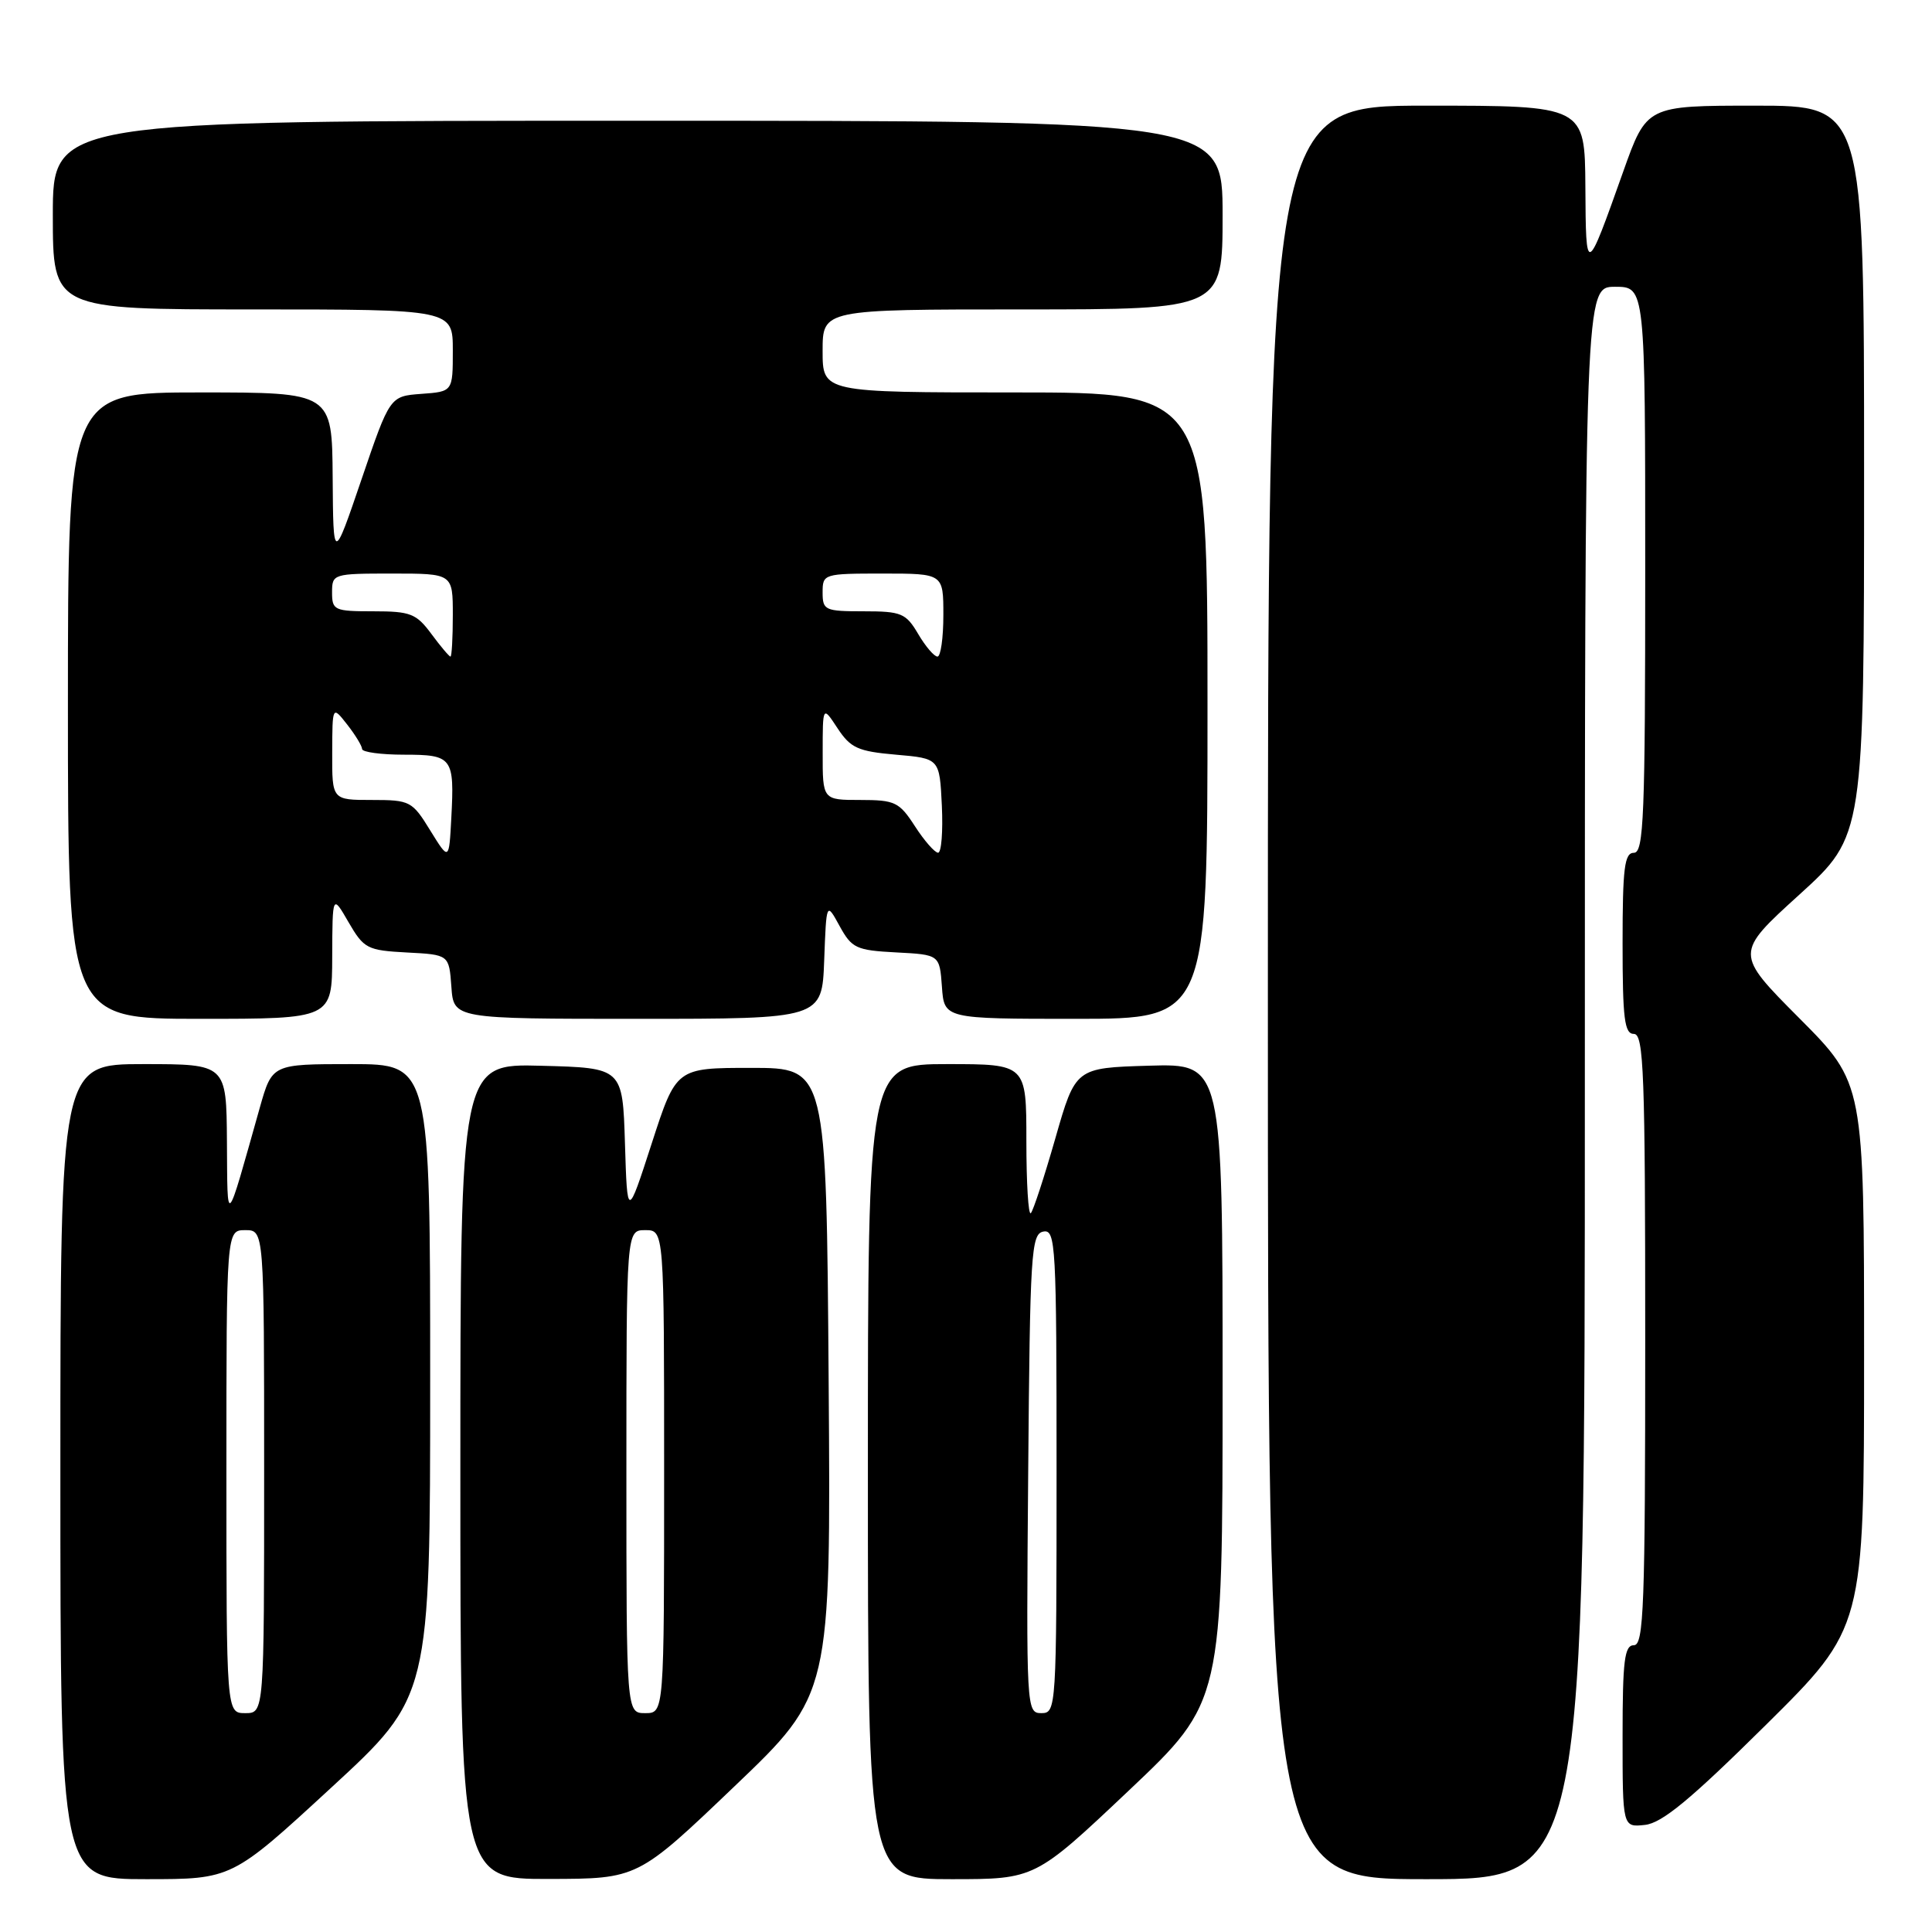 <?xml version="1.0" encoding="UTF-8" standalone="no"?>
<!DOCTYPE svg PUBLIC "-//W3C//DTD SVG 1.1//EN" "http://www.w3.org/Graphics/SVG/1.1/DTD/svg11.dtd" >
<svg xmlns="http://www.w3.org/2000/svg" xmlns:xlink="http://www.w3.org/1999/xlink" version="1.1" viewBox="0 0 256 256">
 <g >
 <path fill="currentColor"
d=" M 43.86 236.90 C 57.00 224.80 57.00 224.80 57.00 182.90 C 57.00 141.00 57.00 141.00 46.53 141.00 C 36.06 141.00 36.06 141.00 34.43 146.75 C 29.86 162.97 30.15 162.67 30.07 151.25 C 30.00 141.00 30.00 141.00 19.00 141.00 C 8.00 141.00 8.00 141.00 8.00 195.00 C 8.00 249.00 8.00 249.00 19.36 249.00 C 30.73 249.00 30.73 249.00 43.86 236.90 Z  M 97.30 236.72 C 110.10 224.50 110.10 224.50 109.80 183.00 C 109.50 141.50 109.50 141.50 99.55 141.50 C 89.60 141.50 89.60 141.50 86.36 151.50 C 83.12 161.50 83.12 161.50 82.81 151.50 C 82.50 141.50 82.50 141.50 71.75 141.22 C 61.00 140.93 61.00 140.93 61.00 194.97 C 61.00 249.00 61.00 249.00 72.75 248.97 C 84.50 248.95 84.50 248.95 97.30 236.72 Z  M 149.58 237.25 C 162.00 225.50 162.00 225.50 162.00 183.21 C 162.00 140.93 162.00 140.93 152.25 141.21 C 142.51 141.50 142.51 141.50 139.84 150.83 C 138.37 155.96 136.91 160.42 136.59 160.75 C 136.26 161.07 136.00 156.76 136.00 151.17 C 136.00 141.00 136.00 141.00 125.50 141.00 C 115.00 141.00 115.00 141.00 115.00 195.00 C 115.00 249.00 115.00 249.00 126.08 249.00 C 137.15 249.00 137.15 249.00 149.58 237.25 Z  M 210.00 143.50 C 210.00 38.00 210.00 38.00 214.00 38.00 C 218.00 38.00 218.00 38.00 218.00 75.50 C 218.00 108.17 217.81 113.00 216.50 113.00 C 215.25 113.00 215.00 115.00 215.00 125.00 C 215.00 135.00 215.25 137.00 216.50 137.00 C 217.81 137.00 218.00 142.17 218.00 177.50 C 218.00 212.83 217.81 218.00 216.50 218.00 C 215.25 218.00 215.00 220.01 215.00 230.06 C 215.00 242.13 215.00 242.13 217.96 241.81 C 220.23 241.57 224.01 238.44 233.96 228.59 C 247.00 215.68 247.00 215.68 247.00 179.61 C 247.00 143.54 247.00 143.54 238.43 134.93 C 229.86 126.32 229.86 126.32 238.43 118.54 C 247.00 110.75 247.00 110.75 247.00 62.38 C 247.00 14.00 247.00 14.00 232.59 14.00 C 218.19 14.00 218.19 14.00 215.08 22.75 C 210.16 36.59 210.14 36.60 210.07 24.75 C 210.00 14.00 210.00 14.00 189.00 14.00 C 168.00 14.00 168.00 14.00 168.00 131.50 C 168.00 249.00 168.00 249.00 189.00 249.00 C 210.00 249.00 210.00 249.00 210.00 143.50 Z  M 44.02 126.75 C 44.05 118.50 44.05 118.50 46.19 122.21 C 48.22 125.70 48.66 125.93 53.92 126.21 C 59.50 126.50 59.50 126.50 59.81 130.75 C 60.11 135.00 60.11 135.00 84.52 135.00 C 108.92 135.00 108.92 135.00 109.21 127.25 C 109.50 119.50 109.50 119.50 111.25 122.70 C 112.87 125.65 113.44 125.92 118.75 126.20 C 124.50 126.50 124.50 126.50 124.81 130.75 C 125.11 135.00 125.11 135.00 142.56 135.00 C 160.00 135.00 160.00 135.00 160.00 93.50 C 160.00 52.00 160.00 52.00 134.50 52.00 C 109.00 52.00 109.00 52.00 109.00 46.50 C 109.00 41.00 109.00 41.00 135.50 41.00 C 162.00 41.00 162.00 41.00 162.00 28.50 C 162.00 16.00 162.00 16.00 84.50 16.00 C 7.00 16.00 7.00 16.00 7.00 28.50 C 7.00 41.00 7.00 41.00 33.50 41.00 C 60.00 41.00 60.00 41.00 60.00 46.44 C 60.00 51.89 60.00 51.89 55.83 52.19 C 51.66 52.50 51.66 52.50 47.91 63.50 C 44.16 74.50 44.16 74.50 44.08 63.25 C 44.00 52.00 44.00 52.00 26.50 52.00 C 9.00 52.00 9.00 52.00 9.00 93.50 C 9.00 135.00 9.00 135.00 26.50 135.00 C 44.00 135.00 44.00 135.00 44.02 126.75 Z  M 30.00 195.00 C 30.00 163.00 30.00 163.00 32.50 163.00 C 35.00 163.00 35.00 163.00 35.00 195.00 C 35.00 227.00 35.00 227.00 32.50 227.00 C 30.00 227.00 30.00 227.00 30.00 195.00 Z  M 83.00 195.00 C 83.00 163.00 83.00 163.00 85.50 163.00 C 88.00 163.00 88.00 163.00 88.00 195.00 C 88.00 227.00 88.00 227.00 85.50 227.00 C 83.00 227.00 83.00 227.00 83.00 195.00 Z  M 136.24 195.26 C 136.48 165.95 136.63 163.50 138.25 163.19 C 139.89 162.88 140.00 164.92 140.00 194.93 C 140.00 226.41 139.96 227.00 137.99 227.00 C 136.00 227.00 135.98 226.49 136.24 195.26 Z  M 57.01 110.04 C 54.62 106.15 54.34 106.00 49.26 106.00 C 44.00 106.00 44.00 106.00 44.02 99.75 C 44.04 93.50 44.04 93.50 46.00 96.00 C 47.08 97.38 47.97 98.84 47.98 99.25 C 47.99 99.66 50.49 100.00 53.53 100.00 C 59.96 100.00 60.23 100.36 59.80 108.40 C 59.50 114.07 59.50 114.07 57.01 110.04 Z  M 121.24 109.49 C 119.16 106.27 118.59 106.00 113.99 106.00 C 109.00 106.00 109.00 106.00 109.01 99.75 C 109.01 93.50 109.01 93.50 110.98 96.50 C 112.71 99.12 113.68 99.56 118.73 100.00 C 124.50 100.50 124.50 100.50 124.80 106.75 C 124.96 110.19 124.74 112.99 124.30 112.99 C 123.86 112.98 122.48 111.41 121.24 109.49 Z  M 57.16 84.00 C 55.16 81.30 54.39 81.00 49.47 81.00 C 44.30 81.00 44.00 80.86 44.00 78.50 C 44.00 76.04 44.13 76.00 52.00 76.00 C 60.00 76.00 60.00 76.00 60.00 81.50 C 60.00 84.53 59.86 87.00 59.69 87.00 C 59.52 87.00 58.38 85.65 57.16 84.00 Z  M 121.66 84.00 C 120.04 81.25 119.43 81.00 114.44 81.00 C 109.30 81.00 109.00 80.86 109.00 78.50 C 109.00 76.04 109.13 76.00 117.00 76.00 C 125.00 76.00 125.00 76.00 125.00 81.50 C 125.00 84.53 124.65 87.00 124.22 87.00 C 123.78 87.00 122.63 85.65 121.66 84.00 Z "/>
</g>
</svg>
